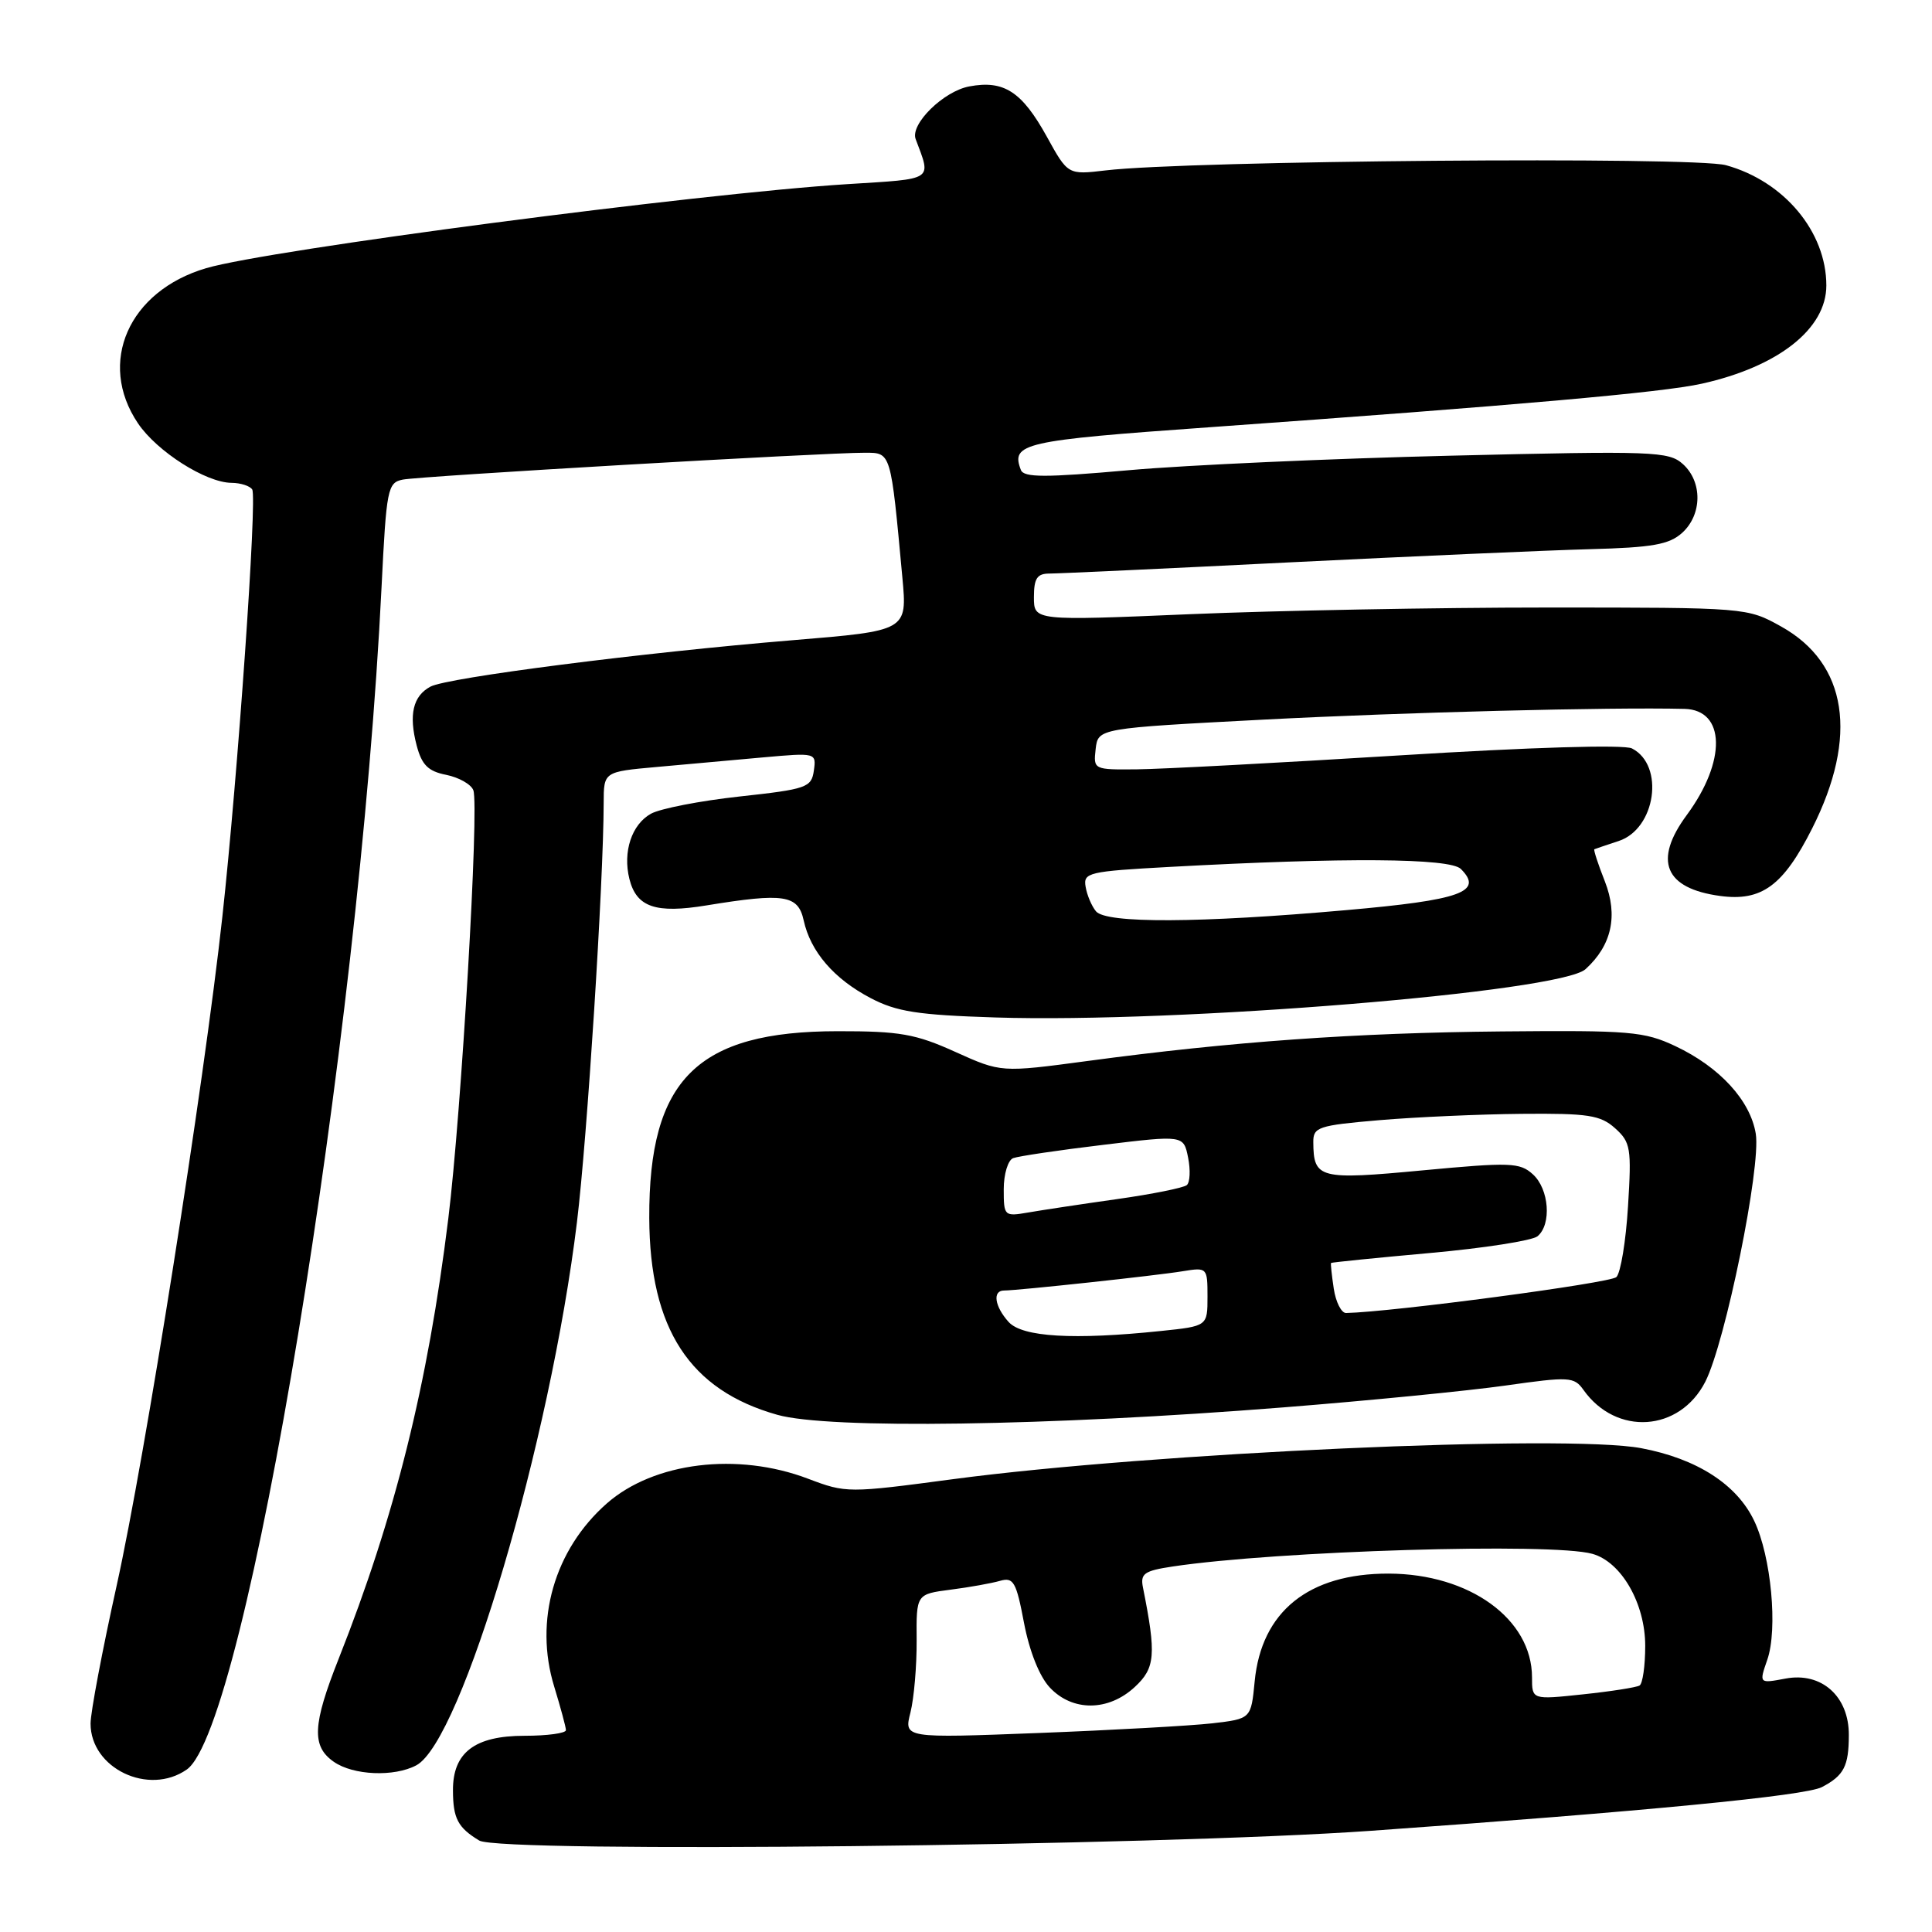 <?xml version="1.0" encoding="UTF-8" standalone="no"?>
<!DOCTYPE svg PUBLIC "-//W3C//DTD SVG 1.1//EN" "http://www.w3.org/Graphics/SVG/1.1/DTD/svg11.dtd" >
<svg xmlns="http://www.w3.org/2000/svg" xmlns:xlink="http://www.w3.org/1999/xlink" version="1.1" viewBox="0 0 256 256">
 <g >
 <path fill="currentColor"
d=" M 181.66 242.59 C 217.84 240.02 239.23 237.95 241.41 236.80 C 244.33 235.27 244.97 234.03 244.98 229.92 C 245.01 224.78 241.37 221.52 236.59 222.42 C 233.08 223.08 233.08 223.08 234.17 219.94 C 235.59 215.88 234.69 206.25 232.45 201.54 C 230.15 196.69 224.85 193.28 217.46 191.89 C 207.49 190.02 152.64 192.49 126.34 195.99 C 112.38 197.85 112.12 197.85 107.08 195.94 C 97.72 192.38 86.64 193.74 80.41 199.21 C 73.45 205.33 70.74 214.75 73.44 223.50 C 74.28 226.25 74.98 228.84 74.99 229.25 C 75.00 229.66 72.53 230.00 69.50 230.00 C 62.90 230.00 59.99 232.22 60.02 237.25 C 60.03 240.95 60.67 242.17 63.50 243.88 C 66.28 245.56 153.23 244.61 181.66 242.59 Z  M 24.75 234.47 C 32.67 228.91 47.57 138.48 50.56 77.74 C 51.20 64.77 51.36 63.95 53.37 63.55 C 55.62 63.09 109.30 59.97 114.62 59.99 C 118.09 60.00 118.02 59.76 119.57 76.54 C 120.22 83.58 120.22 83.58 105.04 84.83 C 85.04 86.48 59.29 89.78 57.04 90.98 C 54.72 92.22 54.14 94.70 55.21 98.78 C 55.89 101.36 56.73 102.20 59.12 102.67 C 60.80 103.01 62.42 103.92 62.72 104.71 C 63.51 106.78 61.14 147.42 59.40 161.49 C 56.69 183.47 52.34 200.94 44.88 219.78 C 41.41 228.54 41.27 231.38 44.22 233.44 C 46.80 235.25 52.23 235.48 55.17 233.91 C 61.18 230.69 72.90 191.07 76.45 161.94 C 77.81 150.77 79.97 116.97 79.99 106.38 C 80.00 102.26 80.00 102.26 87.00 101.63 C 90.85 101.28 97.19 100.71 101.09 100.36 C 108.13 99.73 108.17 99.74 107.84 102.11 C 107.52 104.35 106.90 104.57 98.00 105.54 C 92.78 106.11 87.49 107.14 86.26 107.82 C 83.70 109.24 82.50 112.87 83.40 116.47 C 84.34 120.21 86.87 121.08 93.62 119.97 C 103.90 118.29 105.75 118.57 106.49 121.95 C 107.40 126.10 110.49 129.69 115.34 132.24 C 118.80 134.06 121.58 134.49 131.90 134.82 C 156.18 135.59 206.74 131.45 210.09 128.42 C 213.56 125.27 214.43 121.33 212.65 116.78 C 211.75 114.51 211.13 112.59 211.26 112.53 C 211.39 112.47 212.84 111.98 214.48 111.44 C 219.40 109.83 220.61 101.40 216.24 99.17 C 215.20 98.64 202.90 99.01 185.50 100.09 C 169.55 101.08 153.88 101.91 150.68 101.94 C 144.92 102.00 144.87 101.98 145.18 99.25 C 145.50 96.50 145.50 96.50 167.50 95.35 C 186.15 94.38 213.31 93.69 223.21 93.93 C 228.64 94.07 228.78 100.84 223.51 107.99 C 219.04 114.04 220.57 117.73 227.94 118.72 C 233.43 119.46 236.29 117.36 240.11 109.79 C 246.28 97.57 244.79 87.90 236.00 83.01 C 231.51 80.51 231.42 80.50 205.00 80.50 C 190.43 80.50 169.16 80.90 157.75 81.38 C 137.00 82.26 137.00 82.26 137.00 79.13 C 137.00 76.64 137.42 76.00 139.05 76.00 C 140.18 76.00 154.47 75.34 170.80 74.52 C 187.14 73.71 205.07 72.92 210.65 72.77 C 218.97 72.55 221.17 72.16 222.90 70.60 C 225.55 68.19 225.60 63.85 223.00 61.50 C 221.12 59.80 219.16 59.73 192.25 60.38 C 176.44 60.76 157.26 61.62 149.63 62.30 C 138.46 63.29 135.66 63.29 135.27 62.27 C 133.92 58.74 135.53 58.37 160.15 56.62 C 201.12 53.70 220.27 52.01 225.50 50.84 C 235.65 48.58 242.00 43.57 242.00 37.83 C 242.00 30.72 236.41 24.02 228.70 21.89 C 224.43 20.72 157.50 21.27 146.50 22.58 C 141.50 23.17 141.50 23.17 138.70 18.09 C 135.40 12.13 133.02 10.59 128.44 11.45 C 125.03 12.08 120.58 16.45 121.33 18.43 C 123.41 24.00 123.92 23.67 112.27 24.40 C 92.32 25.66 35.65 33.09 27.33 35.53 C 17.04 38.56 12.86 48.05 18.28 56.09 C 20.80 59.83 27.29 63.96 30.69 63.98 C 31.90 63.99 33.12 64.39 33.42 64.86 C 34.09 65.95 31.51 102.82 29.46 121.50 C 27.01 143.85 19.22 193.12 15.46 210.09 C 13.56 218.66 12.00 226.89 12.00 228.38 C 12.00 234.32 19.70 238.00 24.75 234.47 Z  M 170.00 186.49 C 181.28 185.60 194.55 184.29 199.50 183.59 C 207.94 182.39 208.58 182.43 209.81 184.16 C 214.16 190.30 222.56 189.74 225.96 183.09 C 228.63 177.84 233.36 154.62 232.65 150.23 C 231.93 145.82 227.87 141.39 222.00 138.62 C 217.87 136.67 215.97 136.51 199.00 136.67 C 179.60 136.85 163.19 138.02 144.08 140.59 C 132.65 142.12 132.65 142.12 126.58 139.38 C 121.32 137.00 119.22 136.63 111.00 136.64 C 92.38 136.65 85.96 143.02 86.03 161.40 C 86.09 176.07 91.38 184.20 103.00 187.47 C 109.81 189.39 138.87 188.96 170.00 186.49 Z  M 120.64 226.91 C 121.11 225.03 121.48 220.74 121.46 217.36 C 121.41 211.23 121.41 211.23 125.96 210.64 C 128.46 210.32 131.40 209.79 132.51 209.47 C 134.29 208.96 134.66 209.59 135.69 215.06 C 136.41 218.82 137.74 222.16 139.11 223.61 C 142.11 226.81 146.87 226.78 150.37 223.53 C 153.08 221.02 153.23 219.26 151.45 210.36 C 151.08 208.51 151.60 208.14 155.38 207.57 C 169.23 205.49 205.61 204.39 210.99 205.89 C 214.84 206.96 218.00 212.46 218.00 218.09 C 218.00 220.73 217.66 223.09 217.25 223.34 C 216.84 223.59 213.46 224.12 209.75 224.51 C 203.00 225.23 203.00 225.23 203.00 222.26 C 203.00 214.53 194.72 208.54 184.00 208.51 C 173.40 208.49 167.14 213.53 166.25 222.80 C 165.77 227.75 165.77 227.75 160.63 228.35 C 157.81 228.67 147.46 229.25 137.64 229.63 C 119.77 230.32 119.77 230.32 120.64 226.91 Z  M 145.22 120.75 C 144.65 120.06 144.03 118.60 143.85 117.50 C 143.52 115.62 144.22 115.46 155.00 114.87 C 178.22 113.60 192.13 113.70 193.57 115.14 C 196.61 118.18 193.60 119.26 178.35 120.60 C 158.91 122.32 146.55 122.38 145.22 120.75 Z  M 133.65 175.17 C 131.79 173.11 131.48 171.00 133.04 171.00 C 134.84 171.00 153.35 169.01 156.75 168.44 C 159.95 167.92 160.00 167.97 160.00 171.81 C 160.00 175.72 160.00 175.72 153.85 176.36 C 142.25 177.57 135.47 177.17 133.65 175.17 Z  M 176.73 170.75 C 176.46 168.96 176.30 167.43 176.37 167.35 C 176.44 167.27 182.34 166.67 189.48 166.03 C 196.61 165.39 203.03 164.39 203.73 163.81 C 205.62 162.24 205.27 157.55 203.11 155.60 C 201.38 154.03 200.12 153.99 188.50 155.08 C 174.79 156.37 174.05 156.18 174.02 151.34 C 174.00 149.35 174.67 149.12 182.75 148.43 C 187.56 148.02 196.06 147.64 201.64 147.59 C 210.45 147.51 212.07 147.76 214.01 149.50 C 216.07 151.35 216.20 152.14 215.72 159.85 C 215.44 164.44 214.75 168.65 214.18 169.22 C 213.39 170.01 184.48 173.85 178.36 173.98 C 177.74 173.99 177.00 172.54 176.73 170.75 Z  M 133.00 157.58 C 133.00 155.58 133.56 153.72 134.25 153.46 C 134.94 153.20 140.30 152.40 146.17 151.70 C 156.83 150.41 156.83 150.41 157.43 153.39 C 157.76 155.03 157.68 156.67 157.26 157.03 C 156.84 157.39 152.68 158.23 148.00 158.89 C 143.32 159.55 138.04 160.35 136.25 160.66 C 133.07 161.21 133.00 161.14 133.00 157.58 Z "/>
</g>
</svg>